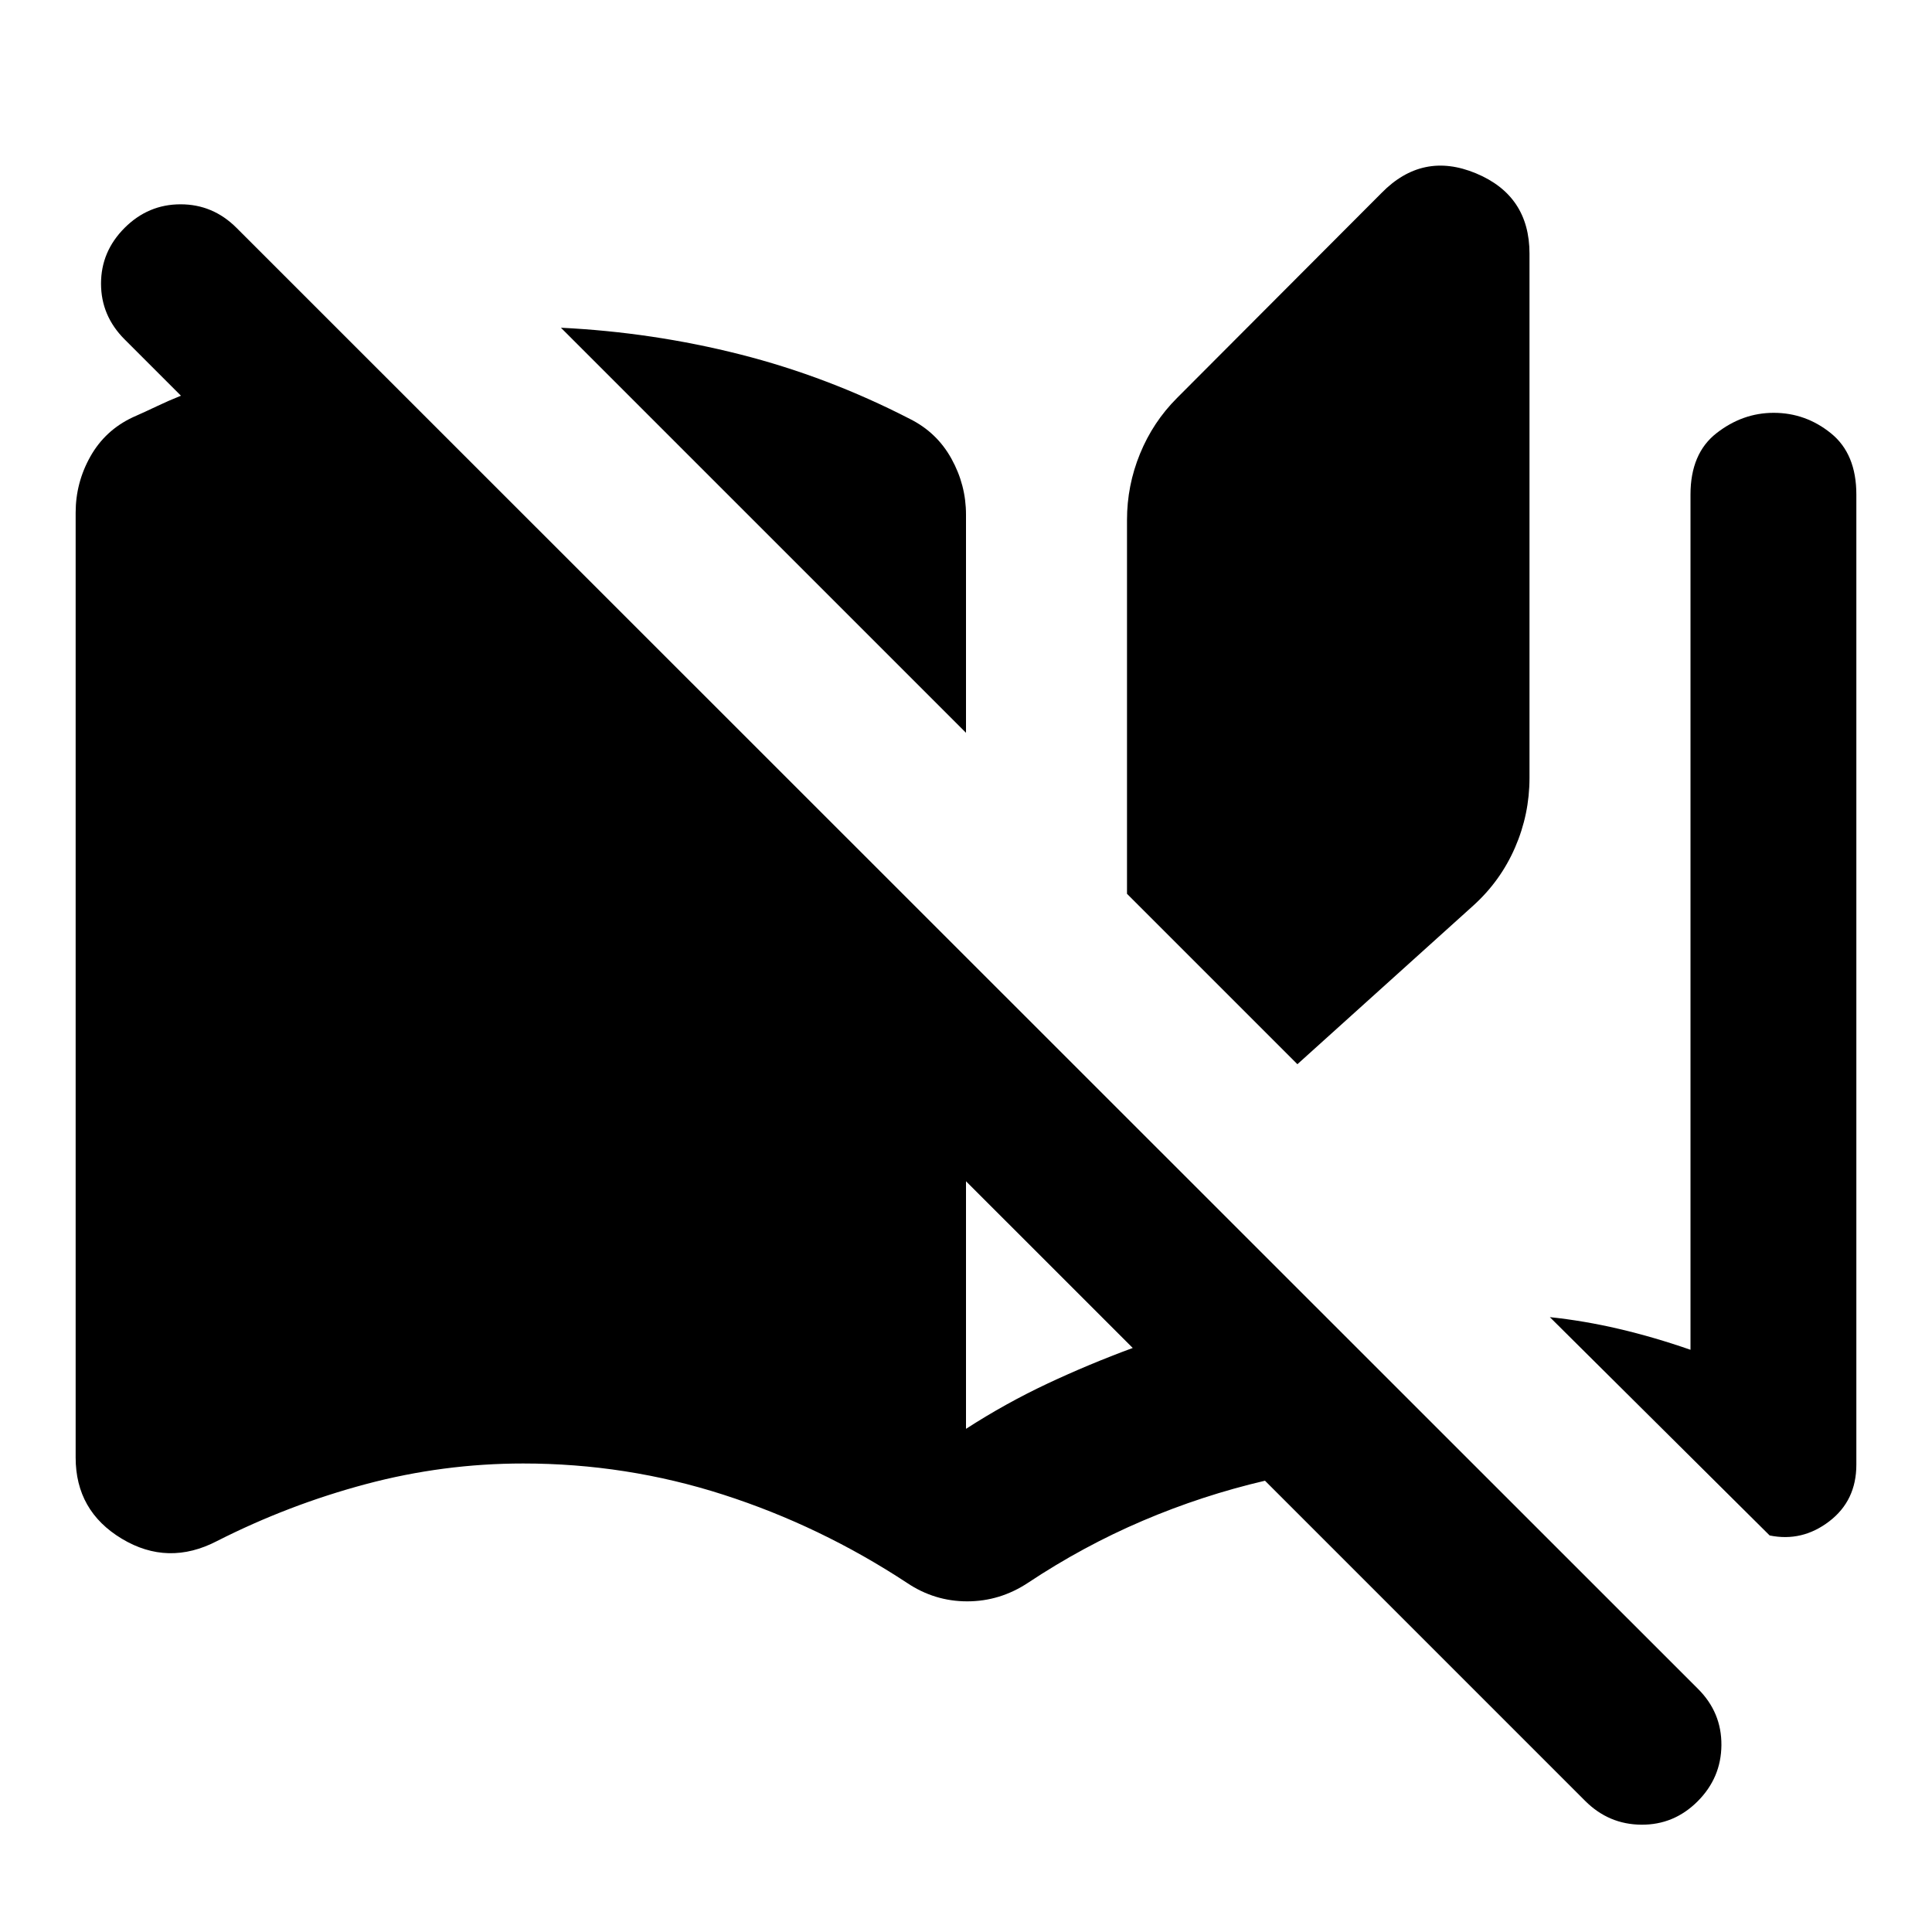 <svg xmlns="http://www.w3.org/2000/svg" height="24" viewBox="0 -960 960 960" width="24"><path d="M450.65-173.5q-43.02-28.28-91.19-43.79Q311.28-232.8 260-232.8q-39.78 0-78.2 10.25-38.41 10.25-73.93 28.27-24.35 12.67-47.32-1.12-22.96-13.8-22.96-40.38V-705.3q0-14.85 7.31-27.85 7.32-13 20.95-19.44 6.26-2.76 12.03-5.52t12.03-5.26l-28-28q-11.71-11.72-11.71-27.7 0-15.97 11.71-27.69 11.72-11.72 27.82-11.72t27.81 11.72l726.22 725.98q11.72 11.71 11.6 27.93-.12 16.22-11.84 27.94-11.72 11.71-27.93 11.59-16.22-.11-27.94-11.83L628.57-224.24q-31.2 7.28-60.78 19.9-29.57 12.62-57.01 30.84-13.91 9.2-30.18 9.2t-29.95-9.2ZM480-595.87 278.72-797.15q45.61 2.24 89.08 13.26 43.48 11.02 84.33 32.06 13.44 6.72 20.65 19.78Q480-719 480-704.33v108.46Zm0 345.85q19.72-12.72 40.42-22.45 20.71-9.73 42.43-17.73L480-373.04v123.02ZM644.67-431.2 560-515.87v-185.74q0-17.15 6.47-32.93 6.46-15.79 18.4-27.72l101.56-101.81q20.4-20.86 46.98-9.8Q760-862.8 760-833.98v260.48q0 18.15-7.21 34.7-7.2 16.54-20.64 28.71l-87.48 78.89Zm234.66 234.16L770.11-305.52q16.98 1.78 34.32 5.84 17.35 4.05 35.57 10.38v-424.98q0-20.42 12.95-30.5 12.94-10.09 28.38-10.09 15.93 0 28.51 10.21 12.57 10.2 12.57 30.38v482.08q0 17.85-13.48 28.16-13.47 10.3-29.6 7Z"/></svg>